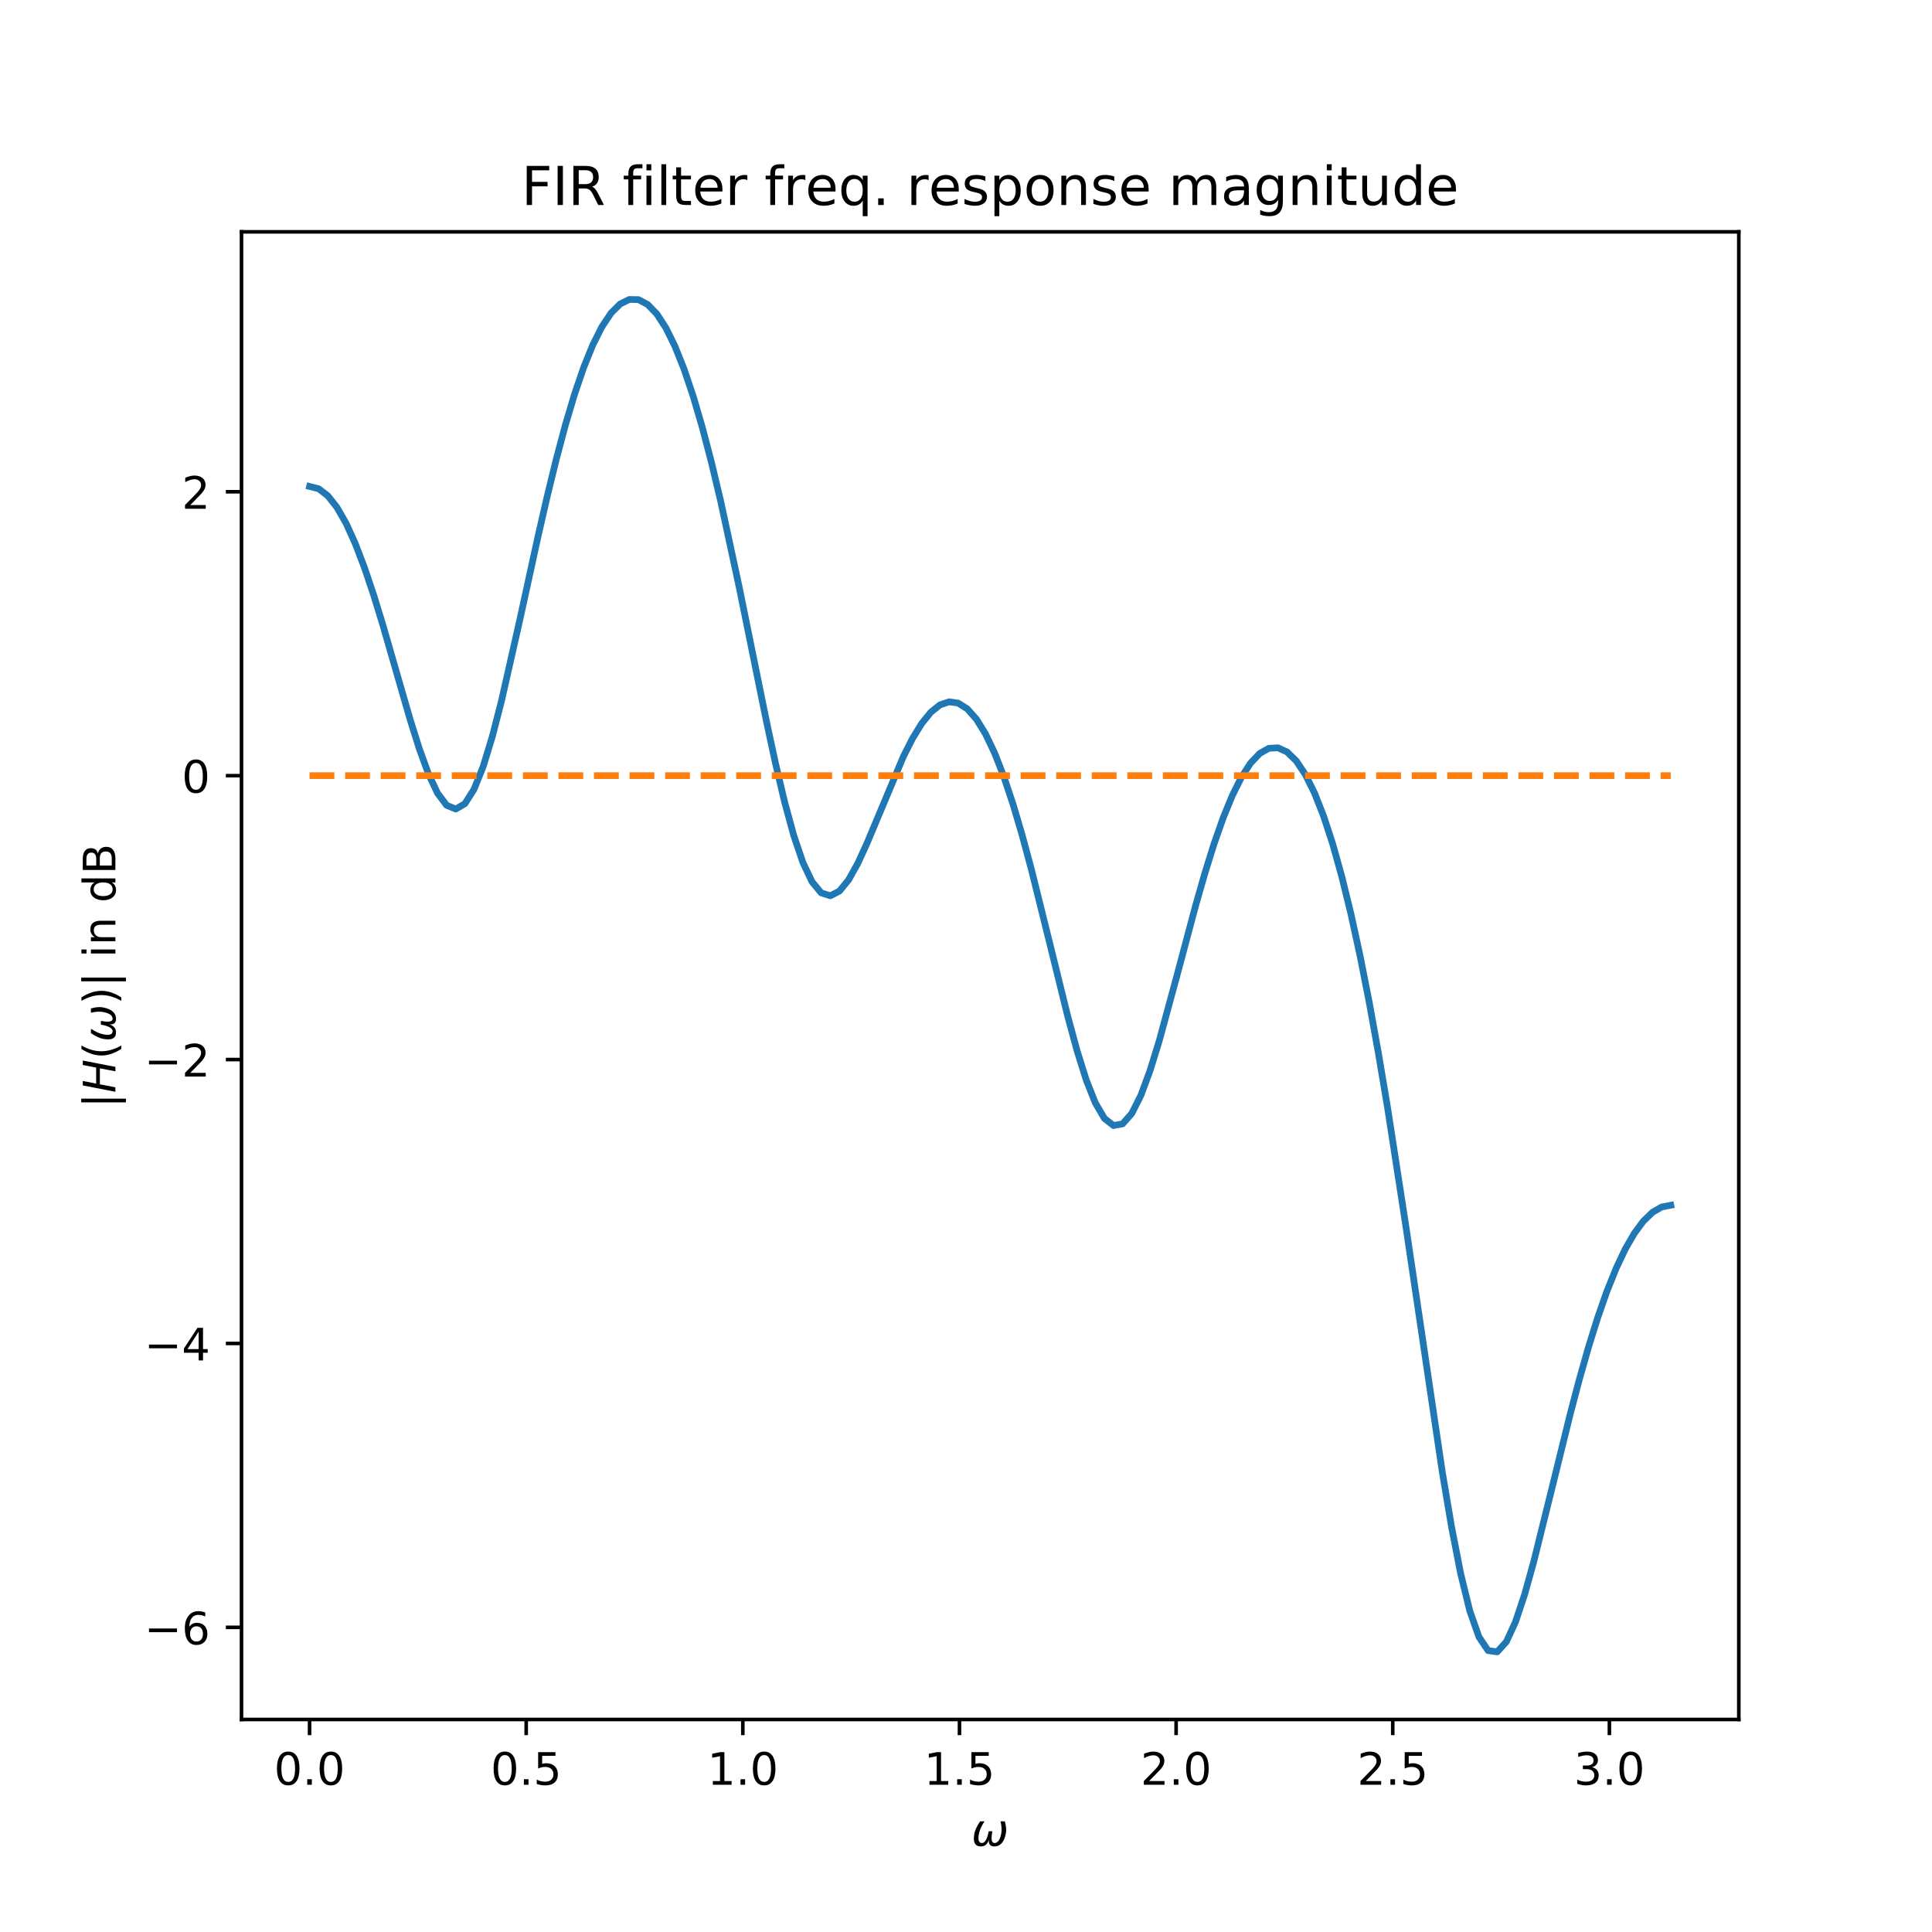<svg xmlns="http://www.w3.org/2000/svg" xmlns:xlink="http://www.w3.org/1999/xlink" width="576" height="576" viewBox="0 0 432 432"><defs><style>*{stroke-linecap:butt;stroke-linejoin:round}</style></defs><g id="figure_1"><path d="M0 432h432V0H0z" style="fill:#fff" id="patch_1"/><g id="axes_1"><path d="M54 384.48h334.8V51.84H54z" style="fill:#fff" id="patch_2"/><g id="matplotlib.axis_1"><g id="xtick_1"><g id="line2d_1"><defs><path id="m48a75bc4b1" d="M0 0v3.5" style="stroke:#000;stroke-width:.8"/></defs><use style="stroke:#000;stroke-width:.8" x="69.218" y="384.48" xlink:href="#m48a75bc4b1"/></g><g id="text_1"><defs><path id="DejaVuSans-30" d="M31.781 66.406q-7.61 0-11.453-7.5Q16.5 51.422 16.5 36.375q0-14.984 3.828-22.484 3.844-7.5 11.453-7.5 7.672 0 11.5 7.5 3.844 7.5 3.844 22.484 0 15.047-3.844 22.531-3.828 7.5-11.5 7.5zm0 7.813q12.266 0 18.735-9.703 6.468-9.688 6.468-28.141 0-18.406-6.468-28.11-6.47-9.687-18.735-9.687-12.25 0-18.718 9.688-6.47 9.703-6.47 28.109 0 18.453 6.47 28.14Q19.53 74.22 31.78 74.22z"/><path id="DejaVuSans-2e" d="M10.688 12.406H21V0H10.687z"/></defs><g transform="matrix(.1 0 0 -.1 61.267 399.078)"><use xlink:href="#DejaVuSans-30"/><use x="63.623" xlink:href="#DejaVuSans-2e"/><use x="95.41" xlink:href="#DejaVuSans-30"/></g></g></g><g id="xtick_2"><use style="stroke:#000;stroke-width:.8" x="117.659" y="384.48" xlink:href="#m48a75bc4b1" id="line2d_2"/><g id="text_2"><defs><path id="DejaVuSans-35" d="M10.797 72.906h38.719v-8.312H19.828v-17.86q2.14.735 4.281 1.094 2.157.36 4.313.36 12.203 0 19.328-6.688 7.14-6.688 7.14-18.11 0-11.765-7.328-18.296-7.328-6.516-20.656-6.516-4.593 0-9.36.781-4.75.782-9.827 2.344v9.922q4.39-2.39 9.078-3.563 4.687-1.171 9.906-1.171 8.453 0 13.375 4.437 4.938 4.438 4.938 12.063 0 7.609-4.938 12.047-4.922 4.453-13.375 4.453-3.953 0-7.89-.875-3.922-.875-8.016-2.735z"/></defs><g transform="matrix(.1 0 0 -.1 109.708 399.078)"><use xlink:href="#DejaVuSans-30"/><use x="63.623" xlink:href="#DejaVuSans-2e"/><use x="95.41" xlink:href="#DejaVuSans-35"/></g></g></g><g id="xtick_3"><use style="stroke:#000;stroke-width:.8" x="166.1" y="384.48" xlink:href="#m48a75bc4b1" id="line2d_3"/><g id="text_3"><defs><path id="DejaVuSans-31" d="M12.406 8.297h16.11v55.625l-17.532-3.516v8.985l17.438 3.515h9.86V8.296H54.39V0H12.406z"/></defs><g transform="matrix(.1 0 0 -.1 158.149 399.078)"><use xlink:href="#DejaVuSans-31"/><use x="63.623" xlink:href="#DejaVuSans-2e"/><use x="95.41" xlink:href="#DejaVuSans-30"/></g></g></g><g id="xtick_4"><use style="stroke:#000;stroke-width:.8" x="214.541" y="384.48" xlink:href="#m48a75bc4b1" id="line2d_4"/><g transform="matrix(.1 0 0 -.1 206.59 399.078)" id="text_4"><use xlink:href="#DejaVuSans-31"/><use x="63.623" xlink:href="#DejaVuSans-2e"/><use x="95.41" xlink:href="#DejaVuSans-35"/></g></g><g id="xtick_5"><use style="stroke:#000;stroke-width:.8" x="262.982" y="384.48" xlink:href="#m48a75bc4b1" id="line2d_5"/><g id="text_5"><defs><path id="DejaVuSans-32" d="M19.188 8.297h34.421V0H7.33v8.297q5.609 5.812 15.296 15.594 9.703 9.797 12.188 12.64 4.734 5.313 6.609 9 1.89 3.688 1.89 7.25 0 5.813-4.078 9.469-4.078 3.672-10.625 3.672-4.64 0-9.797-1.61-5.14-1.609-11-4.89v9.969Q13.767 71.78 18.938 73q5.188 1.219 9.485 1.219 11.328 0 18.062-5.672 6.735-5.656 6.735-15.125 0-4.5-1.688-8.531-1.672-4.016-6.125-9.485-1.218-1.422-7.765-8.187-6.532-6.766-18.453-18.922z"/></defs><g transform="matrix(.1 0 0 -.1 255.03 399.078)"><use xlink:href="#DejaVuSans-32"/><use x="63.623" xlink:href="#DejaVuSans-2e"/><use x="95.41" xlink:href="#DejaVuSans-30"/></g></g></g><g id="xtick_6"><use style="stroke:#000;stroke-width:.8" x="311.423" y="384.48" xlink:href="#m48a75bc4b1" id="line2d_6"/><g transform="matrix(.1 0 0 -.1 303.472 399.078)" id="text_6"><use xlink:href="#DejaVuSans-32"/><use x="63.623" xlink:href="#DejaVuSans-2e"/><use x="95.41" xlink:href="#DejaVuSans-35"/></g></g><g id="xtick_7"><use style="stroke:#000;stroke-width:.8" x="359.864" y="384.48" xlink:href="#m48a75bc4b1" id="line2d_7"/><g id="text_7"><defs><path id="DejaVuSans-33" d="M40.578 39.313Q47.656 37.797 51.625 33q3.984-4.781 3.984-11.813 0-10.78-7.422-16.703-7.421-5.906-21.093-5.906-4.578 0-9.438.906-4.86.907-10.031 2.72v9.515q4.094-2.39 8.969-3.61 4.89-1.218 10.218-1.218 9.266 0 14.125 3.656 4.86 3.656 4.86 10.64 0 6.454-4.516 10.079-4.515 3.64-12.562 3.64h-8.5v8.11h8.89q7.266 0 11.125 2.906 3.86 2.906 3.86 8.375 0 5.61-3.985 8.61-3.968 3.015-11.39 3.015-4.063 0-8.703-.89-4.641-.876-10.203-2.72v8.782q5.624 1.562 10.53 2.344 4.907.78 9.25.78 11.235 0 17.766-5.109 6.547-5.093 6.547-13.78 0-6.063-3.468-10.235-3.47-4.172-9.86-5.782z"/></defs><g transform="matrix(.1 0 0 -.1 351.912 399.078)"><use xlink:href="#DejaVuSans-33"/><use x="63.623" xlink:href="#DejaVuSans-2e"/><use x="95.41" xlink:href="#DejaVuSans-30"/></g></g></g><g id="text_8"><defs><path id="DejaVuSans-Oblique-3c9" d="M21.39-1.422q-20.265 0-14.609 29.016 2.203 11.468 12.844 27.093h9.672Q19.234 39.063 17 27.345q-4.203-21.14 6.734-21.14 10.11 0 14.985 26.265h8.297Q41.703 6.062 51.813 6.203q10.89.094 14.984 21.14 2.25 11.72-1.656 27.345h9.671q4.485-15.626 2.282-27.094Q71.53-1.47 51.219-1.422q-13.282.047-12.11 14.61-4.828-14.61-17.718-14.61z"/></defs><use transform="matrix(.1 0 0 -.1 217.2 412.725)" xlink:href="#DejaVuSans-Oblique-3c9"/></g></g><g id="matplotlib.axis_2"><g id="ytick_1"><g id="line2d_8"><defs><path id="m99da5d33c0" d="M0 0h-3.5" style="stroke:#000;stroke-width:.8"/></defs><use style="stroke:#000;stroke-width:.8" x="54" y="363.883" xlink:href="#m99da5d33c0"/></g><g id="text_9"><defs><path id="DejaVuSans-2212" d="M10.594 35.5h62.593v-8.297H10.594z"/><path id="DejaVuSans-36" d="M33.016 40.375q-6.641 0-10.532-4.547-3.875-4.531-3.875-12.437 0-7.86 3.875-12.438 3.891-4.562 10.532-4.562 6.64 0 10.515 4.562 3.875 4.578 3.875 12.438 0 7.906-3.875 12.437-3.875 4.547-10.515 4.547zm19.578 30.922v-8.984q-3.719 1.75-7.5 2.671-3.782.938-7.5.938-9.766 0-14.922-6.594-5.14-6.594-5.875-19.922 2.875 4.25 7.219 6.516 4.359 2.266 9.578 2.266 10.984 0 17.36-6.672 6.374-6.657 6.374-18.125 0-11.235-6.64-18.032-6.641-6.78-17.672-6.78-12.657 0-19.344 9.687-6.688 9.703-6.688 28.109 0 17.281 8.204 27.563 8.203 10.28 22.015 10.28 3.719 0 7.5-.734t7.89-2.187z"/></defs><g transform="matrix(.1 0 0 -.1 32.258 367.683)"><use xlink:href="#DejaVuSans-2212"/><use x="83.789" xlink:href="#DejaVuSans-36"/></g></g></g><g id="ytick_2"><use style="stroke:#000;stroke-width:.8" x="54" y="300.402" xlink:href="#m99da5d33c0" id="line2d_9"/><g id="text_10"><defs><path id="DejaVuSans-34" d="M37.797 64.313 12.89 25.39h24.906zm-2.594 8.593H47.61V25.391h10.407v-8.203H47.609V0h-9.812v17.188H4.89v9.515z"/></defs><g transform="matrix(.1 0 0 -.1 32.258 304.2)"><use xlink:href="#DejaVuSans-2212"/><use x="83.789" xlink:href="#DejaVuSans-34"/></g></g></g><g id="ytick_3"><use style="stroke:#000;stroke-width:.8" x="54" y="236.92" xlink:href="#m99da5d33c0" id="line2d_10"/><g transform="matrix(.1 0 0 -.1 32.258 240.719)" id="text_11"><use xlink:href="#DejaVuSans-2212"/><use x="83.789" xlink:href="#DejaVuSans-32"/></g></g><g id="ytick_4"><use style="stroke:#000;stroke-width:.8" x="54" y="173.438" xlink:href="#m99da5d33c0" id="line2d_11"/><use xlink:href="#DejaVuSans-30" transform="matrix(.1 0 0 -.1 40.638 177.237)" id="text_12"/></g><g id="ytick_5"><use style="stroke:#000;stroke-width:.8" x="54" y="109.956" xlink:href="#m99da5d33c0" id="line2d_12"/><use xlink:href="#DejaVuSans-32" transform="matrix(.1 0 0 -.1 40.638 113.755)" id="text_13"/></g><g id="text_14"><defs><path id="DejaVuSans-7c" d="M21 76.422v-100h-8.297v100z"/><path id="DejaVuSans-Oblique-48" d="M16.89 72.906h9.922L21 43.016h35.781l5.813 29.89h9.922L58.296 0h-9.905l6.78 34.719h-35.78L12.594 0H2.688z"/><path id="DejaVuSans-28" d="M31 75.875q-6.531-11.219-9.719-22.219-3.172-10.984-3.172-22.265 0-11.266 3.203-22.328Q24.517-2 31-13.188h-7.813Q15.875-1.704 12.235 9.375q-3.64 11.078-3.64 22.016 0 10.89 3.61 21.922 3.624 11.046 10.983 22.562z"/><path id="DejaVuSans-29" d="M8.016 75.875h7.812q7.313-11.516 10.953-22.563 3.64-11.03 3.64-21.921 0-10.938-3.64-22.016-3.64-11.078-10.953-22.563H8.016Q14.5-2 17.703 9.063q3.203 11.063 3.203 22.329 0 11.28-3.203 22.265-3.203 11-9.687 22.219z"/><path id="DejaVuSans-69" d="M9.422 54.688h8.984V0H9.422zm0 21.296h8.984v-11.39H9.422z"/><path id="DejaVuSans-6e" d="M54.89 33.016V0h-8.984v32.719q0 7.765-3.031 11.61-3.031 3.858-9.078 3.858-7.281 0-11.484-4.64-4.204-4.625-4.204-12.64V0H9.08v54.688h9.03v-8.5q3.235 4.937 7.594 7.374Q30.078 56 35.797 56q9.422 0 14.25-5.828 4.844-5.828 4.844-17.156z"/><path id="DejaVuSans-64" d="M45.406 46.39v29.594h8.985V0h-8.985v8.203Q42.578 3.328 38.25.953q-4.313-2.375-10.375-2.375-9.906 0-16.14 7.906-6.22 7.922-6.22 20.813 0 12.89 6.22 20.797Q17.968 56 27.874 56q6.063 0 10.375-2.375 4.328-2.36 7.156-7.234zm-30.61-19.093q0-9.906 4.079-15.547 4.078-5.64 11.203-5.64 7.125 0 11.219 5.64 4.11 5.64 4.11 15.547 0 9.906-4.11 15.547-4.094 5.64-11.219 5.64-7.125 0-11.203-5.64-4.078-5.64-4.078-15.547z"/><path id="DejaVuSans-42" d="M19.672 34.813V8.108H35.5q7.953 0 11.781 3.297 3.844 3.297 3.844 10.078 0 6.844-3.844 10.078-3.828 3.25-11.781 3.25zm0 29.984V42.828h14.61q7.218 0 10.75 2.703 3.546 2.719 3.546 8.282 0 5.515-3.547 8.25-3.531 2.734-10.75 2.734zm-9.86 8.11h25.204q11.28 0 17.375-4.688Q58.5 63.53 58.5 54.89q0-6.703-3.125-10.657-3.125-3.953-9.188-4.922 7.282-1.562 11.313-6.53 4.031-4.954 4.031-12.376 0-9.765-6.64-15.093Q48.25 0 35.984 0H9.812z"/></defs><g transform="matrix(0 -.1 -.1 0 25.858 247.76)"><use transform="translate(0 .578)" xlink:href="#DejaVuSans-7c"/><use transform="translate(33.691 .578)" xlink:href="#DejaVuSans-Oblique-48"/><use transform="translate(108.887 .578)" xlink:href="#DejaVuSans-28"/><use transform="translate(147.9 .578)" xlink:href="#DejaVuSans-Oblique-3c9"/><use transform="translate(231.64 .578)" xlink:href="#DejaVuSans-29"/><use transform="translate(270.654 .578)" xlink:href="#DejaVuSans-7c"/><use transform="translate(304.346 .578)" xlink:href="#DejaVuSans-20"/><use transform="translate(336.133 .578)" xlink:href="#DejaVuSans-69"/><use transform="translate(363.916 .578)" xlink:href="#DejaVuSans-6e"/><use transform="translate(427.295 .578)" xlink:href="#DejaVuSans-20"/><use transform="translate(459.082 .578)" xlink:href="#DejaVuSans-64"/><use transform="translate(522.559 .578)" xlink:href="#DejaVuSans-42"/></g></g></g><path d="m69.218 108.768 2.043.526 2.043 1.569 2.042 2.59 2.043 3.576 2.043 4.5 2.042 5.342 2.043 6.072 2.043 6.652 6.128 21.23 2.043 6.513 2.042 5.629 2.043 4.358 2.043 2.736 2.043.845 2.042-1.19 2.043-3.216 2.043-5.09 2.042-6.683 2.043-7.927 4.085-18.063 4.086-18.719 2.043-8.923 2.042-8.37 2.043-7.673 2.043-6.87 2.042-5.99 2.043-5.05 2.043-4.071 2.043-3.065 2.042-2.04 2.043-1.006 2.043.035 2.042 1.074 2.043 2.11 2.043 3.133 2.043 4.142 2.042 5.127 2.043 6.078 2.043 6.984 2.042 7.826 2.043 8.584 4.086 18.967 6.128 30.178 2.042 9.483 2.043 8.657 2.043 7.491 2.042 6.02 2.043 4.313 2.043 2.482 2.043.652 2.042-1.047 2.043-2.505 2.043-3.652 2.042-4.456 8.171-19.483 2.043-4.026 2.043-3.334 2.042-2.53 2.043-1.642 2.043-.696 2.043.29 2.042 1.297 2.043 2.314 2.043 3.322 2.042 4.306 2.043 5.247 2.043 6.125 2.042 6.913 2.043 7.577 4.086 16.457 4.085 16.56 2.043 7.528 2.042 6.536 2.043 5.176 2.043 3.501 2.043 1.602 2.042-.387 2.043-2.324 2.043-4.068 2.042-5.519 2.043-6.613 4.086-15.048 4.085-15.325 2.043-7.136 2.042-6.543 2.043-5.82 2.043-4.996 2.042-4.103 2.043-3.153 2.043-2.167 2.043-1.15 2.042-.117 2.043.934 2.043 1.992 2.042 3.057 2.043 4.126 2.043 5.194 2.043 6.261 2.042 7.32 2.043 8.365 2.043 9.388 2.042 10.377 2.043 11.314 2.043 12.177 4.085 26.47 8.171 55.11 2.043 12.111 2.043 10.472 2.042 8.337 2.043 5.806 2.043 3.052 2.042.29 2.043-2.264 2.043-4.44 2.042-6.138 2.043-7.34 4.086-16.478 4.085-16.59 2.043-7.75 2.042-7.195 2.043-6.548 2.043-5.84 2.043-5.097 2.042-4.328 2.043-3.548 2.043-2.762 2.042-1.972 2.043-1.183 2.043-.395h0" clip-path="url(#pe5ff0771d3)" style="fill:none;stroke:#1f77b4;stroke-linecap:square;stroke-width:1.5" id="line2d_13"/><path d="M69.218 173.438h304.364" clip-path="url(#pe5ff0771d3)" style="fill:none;stroke:#ff7f0e;stroke-dasharray:5.55,2.4;stroke-dashoffset:0;stroke-width:1.5" id="line2d_14"/><path d="M54 384.48V51.84" style="fill:none;stroke:#000;stroke-linecap:square;stroke-linejoin:miter;stroke-width:.8" id="patch_3"/><path d="M388.8 384.48V51.84" style="fill:none;stroke:#000;stroke-linecap:square;stroke-linejoin:miter;stroke-width:.8" id="patch_4"/><path d="M54 384.48h334.8" style="fill:none;stroke:#000;stroke-linecap:square;stroke-linejoin:miter;stroke-width:.8" id="patch_5"/><path d="M54 51.84h334.8" style="fill:none;stroke:#000;stroke-linecap:square;stroke-linejoin:miter;stroke-width:.8" id="patch_6"/><g id="text_15"><defs><path id="DejaVuSans-46" d="M9.813 72.906h41.89v-8.312H19.672V43.109h28.906v-8.297H19.672V0h-9.86z"/><path id="DejaVuSans-49" d="M9.813 72.906h9.859V0h-9.86z"/><path id="DejaVuSans-52" d="M44.39 34.188q3.172-1.079 6.172-4.594 3-3.516 6.032-9.672L66.609 0H56l-9.313 18.703q-3.624 7.328-7.015 9.719-3.39 2.39-9.25 2.39h-10.75V0h-9.86v72.906h22.266q12.5 0 18.656-5.234 6.157-5.219 6.157-15.766 0-6.89-3.203-11.437-3.204-4.532-9.297-6.282zM19.673 64.797V38.922h12.406q7.125 0 10.766 3.297 3.64 3.297 3.64 9.687 0 6.39-3.64 9.64-3.64 3.25-10.766 3.25z"/><path id="DejaVuSans-66" d="M37.11 75.984V68.5h-8.594q-4.828 0-6.72-1.953-1.874-1.953-1.874-7.031v-4.828h14.797v-6.985H19.922V0H10.89v47.703H2.297v6.984h8.594V58.5q0 9.125 4.25 13.297 4.25 4.187 13.468 4.187z"/><path id="DejaVuSans-6c" d="M9.422 75.984h8.984V0H9.422z"/><path id="DejaVuSans-74" d="M18.313 70.219V54.688h18.5v-6.985h-18.5V18.016q0-6.688 1.828-8.594 1.828-1.906 7.453-1.906h9.218V0h-9.218q-10.407 0-14.36 3.875-3.953 3.89-3.953 14.14v29.688H2.687v6.984h6.594V70.22z"/><path id="DejaVuSans-65" d="M56.203 29.594v-4.39H14.891q.593-9.282 5.593-14.142 5-4.859 13.938-4.859 5.172 0 10.031 1.266 4.86 1.265 9.656 3.812v-8.5Q49.266.734 44.187-.344 39.11-1.422 33.892-1.422q-13.094 0-20.735 7.61-7.64 7.625-7.64 20.625 0 13.421 7.25 21.296Q20.016 56 32.328 56q11.031 0 17.453-7.11 6.422-7.093 6.422-19.296zm-8.984 2.64q-.094 7.36-4.125 11.75-4.032 4.407-10.672 4.407-7.516 0-12.031-4.25-4.516-4.25-5.203-11.97z"/><path id="DejaVuSans-72" d="M41.11 46.297q-1.516.875-3.297 1.281Q36.03 48 33.89 48q-7.625 0-11.703-4.953-4.079-4.953-4.079-14.234V0H9.08v54.688h9.03v-8.5q2.844 4.984 7.375 7.39Q30.031 56 36.531 56q.922 0 2.047-.125 1.125-.11 2.484-.36z"/><path id="DejaVuSans-71" d="M14.797 27.297q0-9.906 4.078-15.547 4.078-5.64 11.203-5.64 7.125 0 11.219 5.64 4.11 5.64 4.11 15.547 0 9.906-4.11 15.547-4.094 5.64-11.219 5.64-7.125 0-11.203-5.64-4.078-5.64-4.078-15.547zm30.61-19.094q-2.83-4.875-7.157-7.25-4.313-2.375-10.375-2.375-9.906 0-16.14 7.906-6.22 7.922-6.22 20.813 0 12.89 6.22 20.797Q17.968 56 27.874 56q6.063 0 10.375-2.375 4.328-2.36 7.156-7.234v8.297h8.985v-75.485h-8.985z"/><path id="DejaVuSans-73" d="M44.281 53.078v-8.5q-3.797 1.953-7.906 2.922-4.094.984-8.5.984-6.688 0-10.031-2.047-3.344-2.046-3.344-6.156 0-3.125 2.39-4.906 2.391-1.781 9.626-3.39l3.078-.688q9.562-2.047 13.593-5.781 4.032-3.735 4.032-10.422 0-7.625-6.032-12.078-6.03-4.438-16.578-4.438-4.39 0-9.156.86Q10.688.296 5.422 2v9.281q4.984-2.594 9.812-3.89 4.829-1.282 9.579-1.282 6.343 0 9.75 2.172 3.421 2.172 3.421 6.125 0 3.656-2.468 5.61-2.453 1.953-10.813 3.765l-3.125.735q-8.344 1.75-12.062 5.39-3.704 3.64-3.704 9.985 0 7.718 5.47 11.906Q16.75 56 26.811 56q4.97 0 9.36-.734 4.406-.72 8.11-2.188z"/><path id="DejaVuSans-70" d="M18.11 8.203v-29H9.077v75.484h9.031v-8.296q2.844 4.875 7.157 7.234Q29.594 56 35.594 56q9.968 0 16.187-7.906 6.235-7.907 6.235-20.797T51.78 6.484q-6.218-7.906-16.187-7.906-6 0-10.328 2.375-4.313 2.375-7.157 7.25zm30.578 19.094q0 9.906-4.079 15.547-4.078 5.64-11.203 5.64-7.14 0-11.218-5.64-4.079-5.64-4.079-15.547 0-9.906 4.078-15.547 4.079-5.64 11.22-5.64 7.124 0 11.202 5.64t4.078 15.547z"/><path id="DejaVuSans-6f" d="M30.61 48.39q-7.22 0-11.422-5.64-4.204-5.64-4.204-15.453 0-9.813 4.172-15.453 4.188-5.64 11.453-5.64 7.188 0 11.375 5.655 4.203 5.672 4.203 15.438 0 9.719-4.203 15.406-4.187 5.688-11.375 5.688zm0 7.61q11.718 0 18.406-7.625 6.703-7.61 6.703-21.078 0-13.422-6.703-21.078-6.688-7.64-18.407-7.64-11.765 0-18.437 7.64-6.656 7.656-6.656 21.078 0 13.469 6.656 21.078Q18.844 56 30.609 56z"/><path id="DejaVuSans-6d" d="M52 44.188q3.375 6.062 8.063 8.937Q64.75 56 71.093 56q8.548 0 13.188-5.984 4.64-5.97 4.64-17V0h-9.03v32.719q0 7.86-2.797 11.656-2.781 3.813-8.485 3.813-6.984 0-11.046-4.641-4.047-4.625-4.047-12.64V0h-9.032v32.719q0 7.906-2.78 11.687-2.782 3.782-8.595 3.782-6.89 0-10.953-4.657-4.047-4.656-4.047-12.625V0H9.08v54.688h9.03v-8.5q3.078 5.03 7.375 7.421Q29.781 56 35.687 56q5.97 0 10.141-3.031Q50 49.953 52 44.187z"/><path id="DejaVuSans-61" d="M34.281 27.484q-10.89 0-15.093-2.484-4.204-2.484-4.204-8.5 0-4.781 3.157-7.594 3.156-2.797 8.562-2.797 7.485 0 12 5.297 4.516 5.297 4.516 14.078v2zm17.922 3.72V0H43.22v8.297Q40.14 3.328 35.547.953q-4.594-2.375-11.234-2.375-8.391 0-13.36 4.719Q6 8.016 6 15.922q0 9.219 6.172 13.906 6.187 4.688 18.437 4.688h12.61v.89q0 6.203-4.078 9.594-4.078 3.39-11.453 3.39-4.688 0-9.141-1.124-4.438-1.125-8.531-3.375v8.312q4.921 1.906 9.562 2.844 4.64.953 9.031.953 11.875 0 17.735-6.156 5.86-6.14 5.86-18.64z"/><path id="DejaVuSans-67" d="M45.406 27.984q0 9.766-4.031 15.125-4.016 5.375-11.297 5.375-7.219 0-11.25-5.375-4.031-5.359-4.031-15.125 0-9.718 4.031-15.093t11.25-5.375q7.281 0 11.297 5.375 4.031 5.375 4.031 15.093zm8.985-21.203q0-13.953-6.203-20.765Q42-20.797 29.203-20.797q-4.734 0-8.937.703-4.203.703-8.157 2.172v8.735q3.954-2.141 7.813-3.157 3.86-1.031 7.86-1.031 8.843 0 13.234 4.61 4.39 4.609 4.39 13.937v4.453q-2.781-4.844-7.125-7.234Q33.938 0 27.875 0 17.828 0 11.672 7.656q-6.156 7.672-6.156 20.328 0 12.688 6.156 20.344Q17.828 56 27.875 56q6.063 0 10.406-2.39 4.344-2.391 7.125-7.22v8.297h8.985z"/><path id="DejaVuSans-75" d="M8.5 21.578v33.11h8.984V21.922q0-7.766 3.016-11.656 3.031-3.875 9.094-3.875 7.265 0 11.484 4.64 4.234 4.64 4.234 12.656v31h8.985V0h-8.984v8.406Q42.047 3.422 37.718 1q-4.313-2.422-10.032-2.422-9.421 0-14.312 5.86Q8.5 10.296 8.5 21.578zM31.11 56z"/></defs><g transform="matrix(.12 0 0 -.12 116.603 45.84)"><use xlink:href="#DejaVuSans-46"/><use x="57.52" xlink:href="#DejaVuSans-49"/><use x="87.012" xlink:href="#DejaVuSans-52"/><use x="156.494" xlink:href="#DejaVuSans-20"/><use x="188.281" xlink:href="#DejaVuSans-66"/><use x="223.486" xlink:href="#DejaVuSans-69"/><use x="251.27" xlink:href="#DejaVuSans-6c"/><use x="279.053" xlink:href="#DejaVuSans-74"/><use x="318.262" xlink:href="#DejaVuSans-65"/><use x="379.785" xlink:href="#DejaVuSans-72"/><use x="420.898" xlink:href="#DejaVuSans-20"/><use x="452.686" xlink:href="#DejaVuSans-66"/><use x="487.891" xlink:href="#DejaVuSans-72"/><use x="528.973" xlink:href="#DejaVuSans-65"/><use x="590.496" xlink:href="#DejaVuSans-71"/><use x="653.973" xlink:href="#DejaVuSans-2e"/><use x="685.76" xlink:href="#DejaVuSans-20"/><use x="717.547" xlink:href="#DejaVuSans-72"/><use x="758.629" xlink:href="#DejaVuSans-65"/><use x="820.152" xlink:href="#DejaVuSans-73"/><use x="872.252" xlink:href="#DejaVuSans-70"/><use x="935.729" xlink:href="#DejaVuSans-6f"/><use x="996.91" xlink:href="#DejaVuSans-6e"/><use x="1060.289" xlink:href="#DejaVuSans-73"/><use x="1112.389" xlink:href="#DejaVuSans-65"/><use x="1173.912" xlink:href="#DejaVuSans-20"/><use x="1205.699" xlink:href="#DejaVuSans-6d"/><use x="1303.111" xlink:href="#DejaVuSans-61"/><use x="1364.391" xlink:href="#DejaVuSans-67"/><use x="1427.867" xlink:href="#DejaVuSans-6e"/><use x="1491.246" xlink:href="#DejaVuSans-69"/><use x="1519.029" xlink:href="#DejaVuSans-74"/><use x="1558.238" xlink:href="#DejaVuSans-75"/><use x="1621.617" xlink:href="#DejaVuSans-64"/><use x="1685.094" xlink:href="#DejaVuSans-65"/></g></g></g></g><defs><clipPath id="pe5ff0771d3"><path d="M54 51.84h334.8v332.64H54z"/></clipPath></defs></svg>